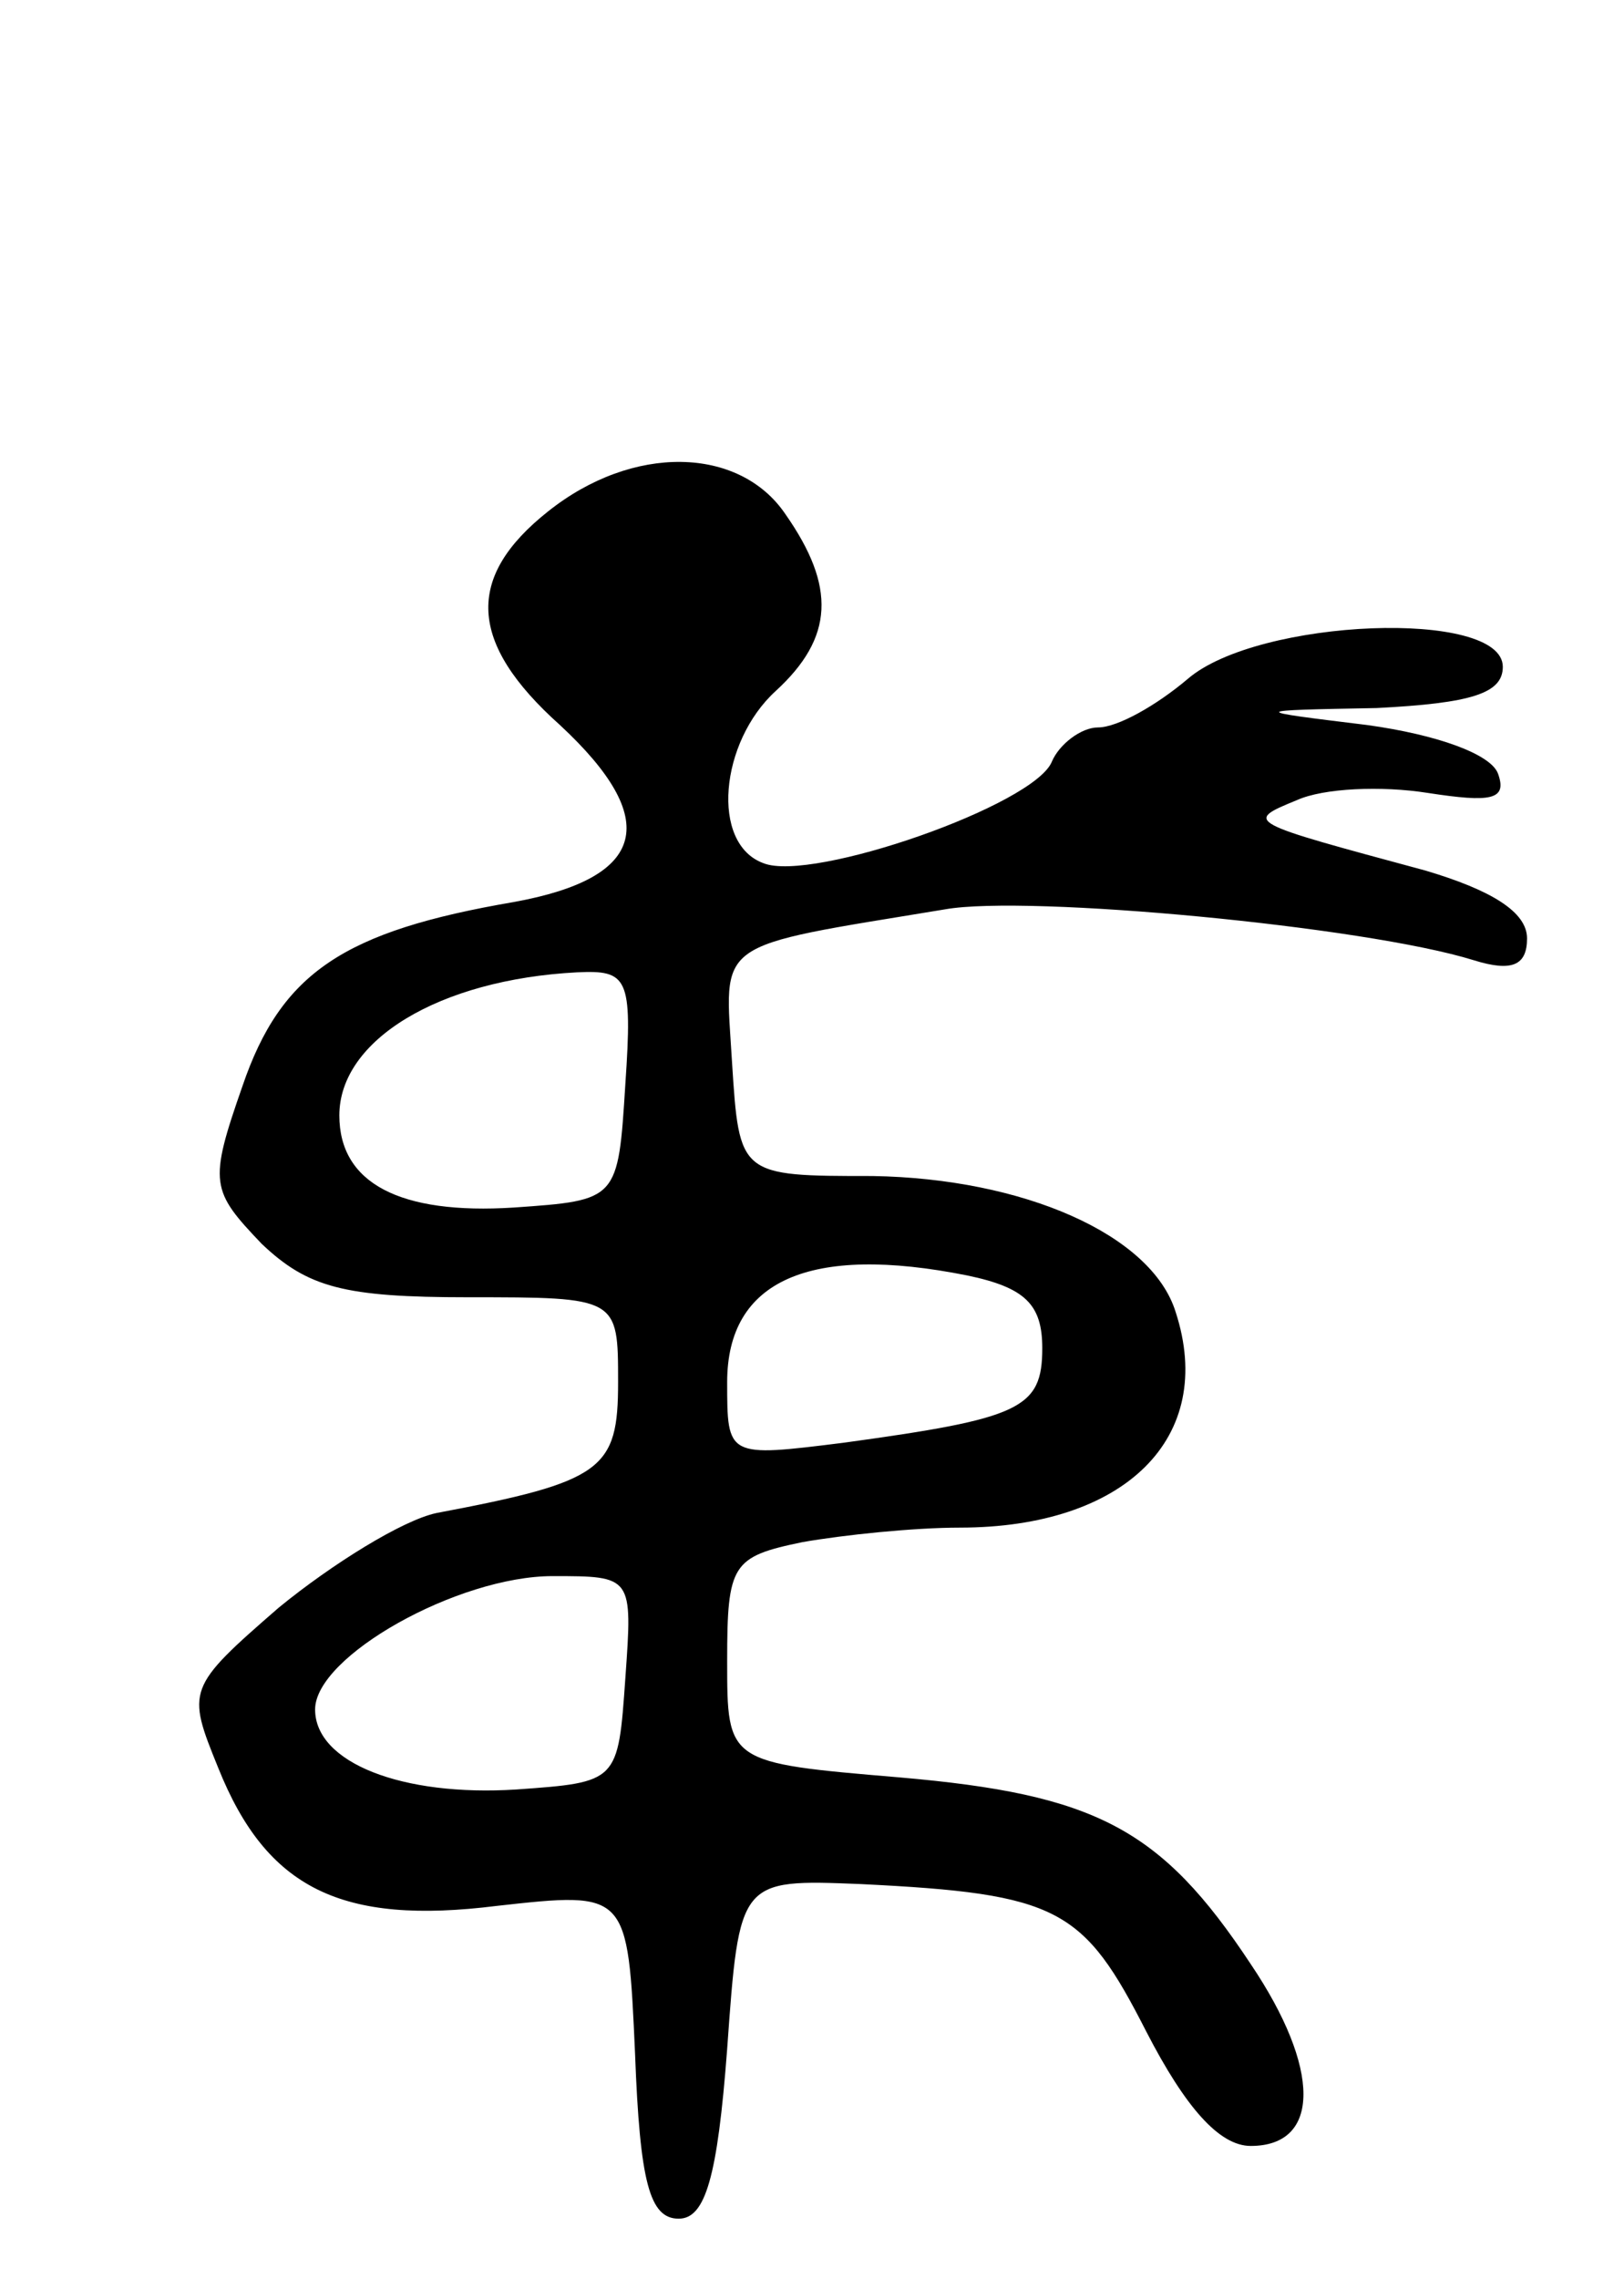 <svg version="1.0" xmlns="http://www.w3.org/2000/svg"
 width="67pt" height="94pt" viewBox="0 0 67 94"
 preserveAspectRatio="xMidYMid meet">
<g transform="translate(0,94) scale(0.1,-0.1)"
fill="#000000" stroke="none">
<path d="M226 729 c-34 -27 -33 -54 5 -88 42 -39 36 -63 -19 -73 -70 -12 -96
-29 -112 -76 -14 -40 -13 -43 8 -65 19 -18 34 -22 85 -22 62 0 62 0 62 -35 0
-36 -6 -41 -75 -54 -14 -3 -43 -21 -65 -39 -38 -33 -38 -34 -25 -66 20 -50 51
-65 115 -57 54 6 54 6 57 -61 2 -53 6 -68 18 -68 11 0 16 17 20 70 5 70 5 70
55 68 82 -4 92 -10 118 -61 16 -31 30 -47 43 -47 29 0 29 32 0 75 -37 56 -64
70 -145 77 -71 6 -71 6 -71 48 0 40 2 43 31 49 17 3 46 6 65 6 68 0 106 37 89
89 -10 32 -63 55 -125 56 -55 0 -55 0 -58 47 -3 51 -9 47 88 63 34 6 173 -7
218 -21 16 -5 22 -2 22 9 0 11 -15 20 -42 28 -74 20 -75 20 -53 29 11 5 35 6
54 3 26 -4 33 -3 29 8 -3 8 -25 16 -54 20 -49 6 -49 6 4 7 39 2 52 6 52 17 0
24 -101 20 -130 -5 -13 -11 -29 -20 -37 -20 -7 0 -16 -7 -19 -14 -7 -18 -99
-50 -119 -42 -22 8 -18 50 5 71 24 22 25 43 4 73 -19 28 -63 29 -98 1z m32
-236 c-3 -48 -3 -48 -46 -51 -47 -3 -72 10 -72 38 0 31 41 56 98 59 21 1 23
-2 20 -46z m141 -79 c24 -5 31 -12 31 -30 0 -25 -9 -29 -82 -39 -48 -6 -48 -6
-48 25 0 42 34 57 99 44z m-141 -166 c-3 -43 -3 -43 -45 -46 -47 -3 -83 11
-83 33 0 22 59 55 98 55 33 0 33 0 30 -42z"/>
</g>
</svg>
